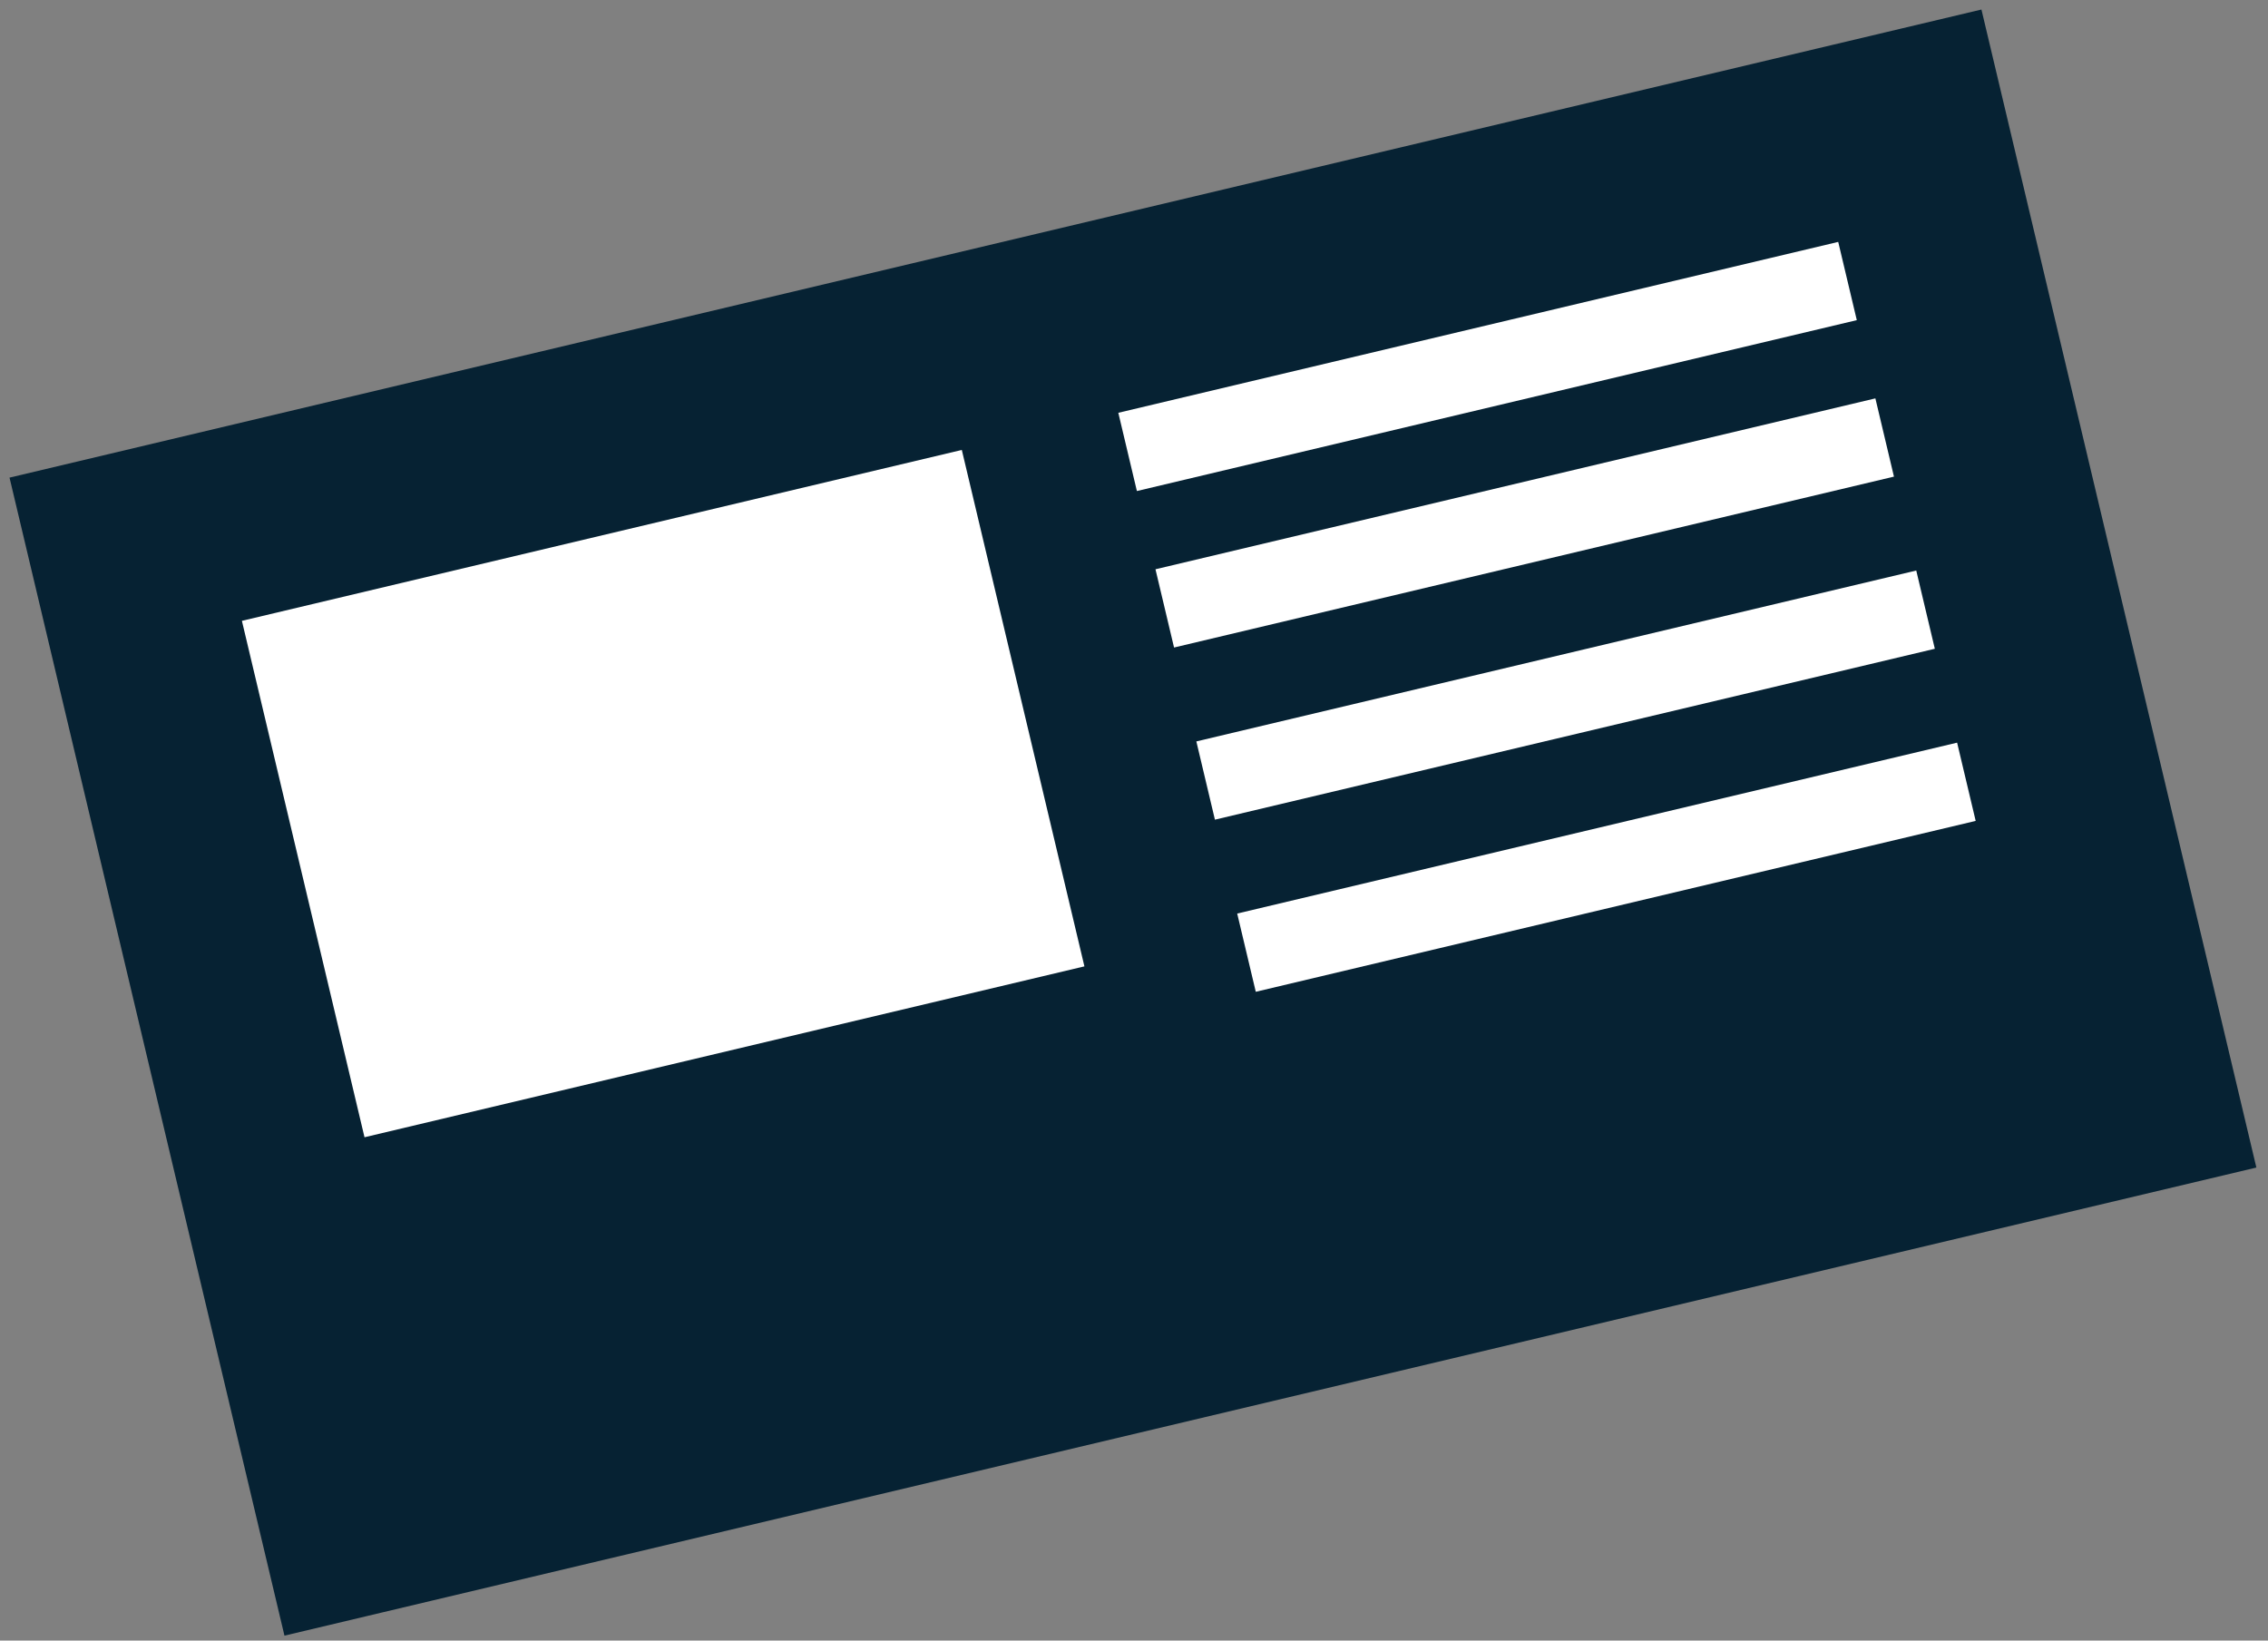 <svg width="141" height="102" viewBox="0 0 141 102" fill="none" xmlns="http://www.w3.org/2000/svg">
<rect x="0" y="0" width="141" height="102" fill="#808080" stroke="none"/>
<rect x="1.796" y="30.438" width="124" height="72" transform="rotate(-13.355 1.796 30.438)" fill="#062233" stroke="#062233" stroke-width="2"/>
<rect x="15.039" y="38.6" width="46" height="33" transform="rotate(-13.355 15.039 38.6)" fill="white"/>
<rect x="69.525" y="25.665" width="46" height="5" transform="rotate(-13.355 69.525 25.665)" fill="white"/>
<rect x="71.835" y="35.394" width="46" height="5" transform="rotate(-13.355 71.835 35.394)" fill="white"/>
<rect x="74.376" y="46.097" width="46" height="5" transform="rotate(-13.355 74.376 46.097)" fill="white"/>
<rect x="76.916" y="56.799" width="46" height="5" transform="rotate(-13.355 76.916 56.799)" fill="white"/>
</svg>
